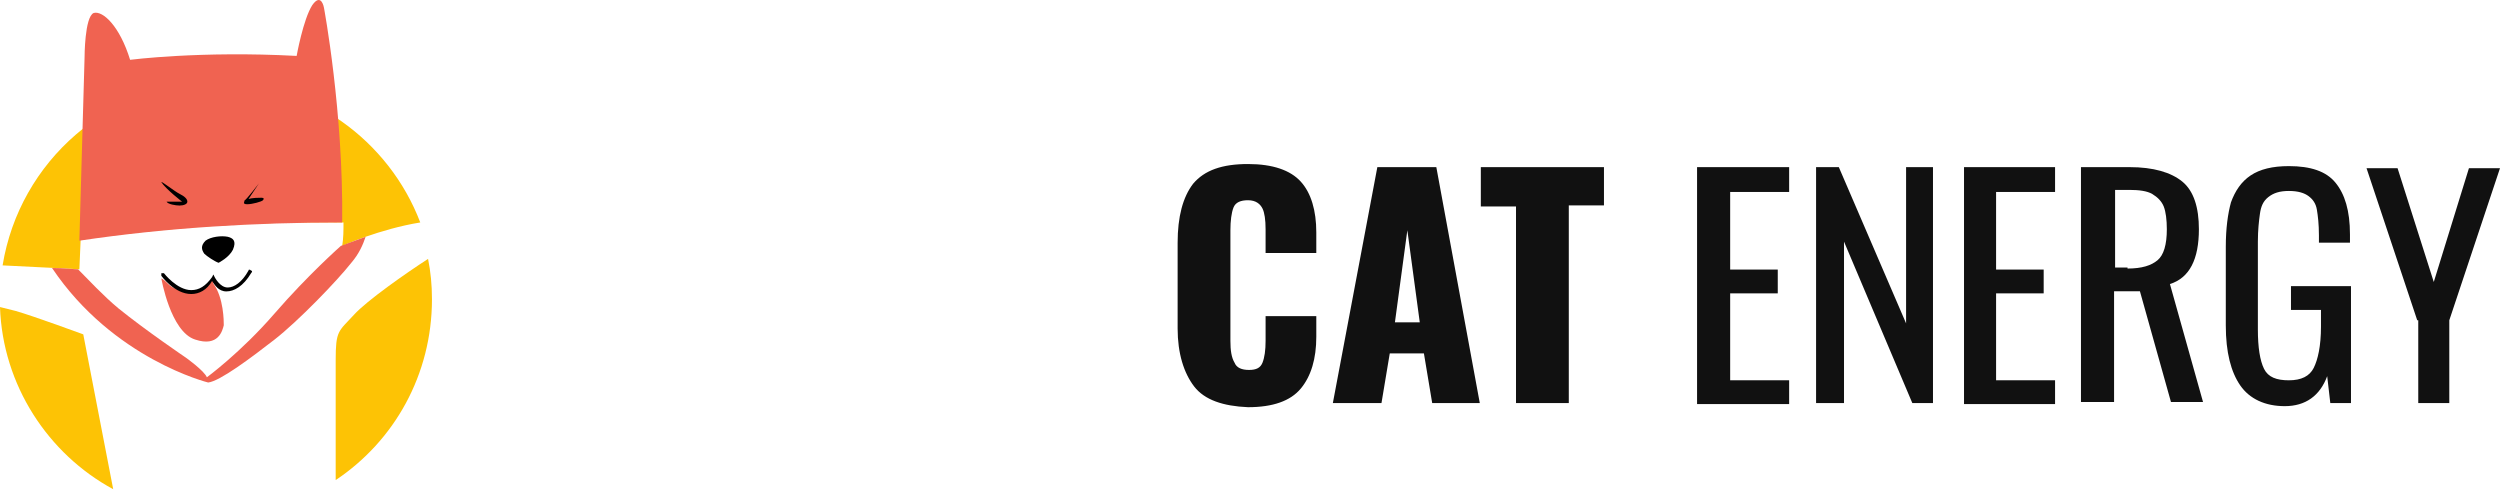 <?xml version="1.0" encoding="utf-8"?>
<!-- Generator: Adobe Illustrator 17.0.0, SVG Export Plug-In . SVG Version: 6.00 Build 0)  -->
<!DOCTYPE svg PUBLIC "-//W3C//DTD SVG 1.1//EN" "http://www.w3.org/Graphics/SVG/1.1/DTD/svg11.dtd">
<svg version="1.1" id="logo" xmlns="http://www.w3.org/2000/svg" xmlns:xlink="http://www.w3.org/1999/xlink" x="0px" y="0px"
	 width="191px" height="38px" viewBox="0 0 191 38" style="enable-background:new 0 0 191 38;" xml:space="preserve">
<style type="text/css">
	.st0{fill:#FDC305;}
	.st1{fill:#F06351;}
	.st2{fill:#111111;}
</style>
<g>
	<path class="st0" d="M6.064,20.574l0.099-2.286c6.66-0.895,13.32-1.392,20.08-1.292c0,0.596,0,1.193-0.099,1.789
		c0,0,2.883-1.292,5.964-1.789C29.722,10.734,23.659,6.26,16.601,6.26c-8.251,0-15.109,6.064-16.402,14.016
		C2.386,20.376,6.064,20.574,6.064,20.574z"/>
	<path class="st0" d="M27.038,24.054c-1.193,1.292-1.392,1.193-1.392,3.479c0,0.895,0,4.871,0,9.145
		c4.473-2.982,7.356-8.052,7.356-13.817c0-1.093-0.099-2.087-0.298-3.082C31.014,20.873,28.032,22.96,27.038,24.054z"/>
	<path class="st0" d="M6.362,25.545c0,0-3.777-1.392-5.169-1.789C0.795,23.657,0.398,23.557,0,23.458
		c0.199,5.964,3.678,11.233,8.648,13.917L6.362,25.545z"/>
</g>
<path class="st1" d="M26.143,16.996c0.099-8.449-1.392-16.402-1.392-16.402s-0.199-1.193-0.895-0.199
	c-0.696,1.093-1.193,3.877-1.193,3.877C15.308,3.875,9.94,4.57,9.94,4.57C9.145,1.986,7.853,0.793,7.157,0.992
	c-0.696,0.298-0.696,3.38-0.696,3.38L6.064,18.388C12.724,17.394,19.483,16.996,26.143,16.996z"/>
<path d="M12.326,13.914c0-0.099,0.994,0.696,1.392,0.895s0.596,0.398,0.596,0.596c0,0.199-0.298,0.298-0.596,0.298
	c-0.298,0-0.895-0.099-0.994-0.298c0,0,0.596,0,0.895,0h0.298C14.016,15.505,12.624,14.411,12.326,13.914z"/>
<path d="M19.781,14.014c0,0-0.994,1.292-1.093,1.292c0,0.099-0.199,0.298,0.199,0.298c0.398,0,1.093-0.199,1.193-0.298
	c0.099-0.099,0.099-0.199-0.099-0.199c-0.199,0-0.696,0-0.994,0.099L19.781,14.014C19.781,14.014,19.881,13.914,19.781,14.014z"/>
<path d="M16.7,20.077c0,0,0.795-0.398,1.093-0.994c0.298-0.696,0-0.895-0.398-0.994c-0.497-0.099-1.292,0-1.69,0.298
	c-0.398,0.398-0.298,0.696-0.099,0.994C15.805,19.58,16.402,19.978,16.7,20.077z"/>
<path class="st1" d="M16.203,21.37c0,0-0.199,0.398-0.497,0.596c-0.199,0.199-0.596,0.398-0.994,0.398
	c-0.596,0-1.093-0.199-1.491-0.398c-0.199-0.099-0.398-0.298-0.497-0.398c-0.199-0.199-0.398-0.298-0.398-0.298
	s0.696,4.076,2.584,4.672c1.789,0.596,2.087-0.696,2.187-1.093c0-0.298,0-2.087-0.795-3.181
	C16.402,21.27,16.302,21.469,16.203,21.37z"/>
<g>
	<path d="M14.612,22.463L14.612,22.463c-1.292,0-2.286-1.392-2.286-1.392c0-0.099,0-0.199,0-0.199c0.099,0,0.199,0,0.199,0
		s0.994,1.292,2.087,1.292l0,0c0.596,0,1.093-0.298,1.59-0.994l0.099-0.199L16.4,21.17c0,0,0.398,0.795,0.994,0.795
		c0.497,0,1.093-0.398,1.59-1.292c0-0.099,0.099-0.099,0.199,0c0.099,0,0.099,0.099,0,0.199c-0.596,0.994-1.292,1.392-1.889,1.392
		c-0.596,0-0.895-0.497-1.093-0.795C15.805,22.165,15.209,22.463,14.612,22.463z"/>
</g>
<path class="st1" d="M26.044,18.785c0,0-2.485,2.187-5.07,5.169s-5.169,4.871-5.169,4.871c-0.199-0.497-1.59-1.491-1.59-1.491
	s-3.082-2.087-5.169-3.777c-1.193-0.994-2.286-2.187-3.082-2.982c-0.298,0-1.093-0.099-1.988-0.099
	c4.672,6.958,11.928,8.748,11.928,8.748c0.895-0.099,3.28-1.889,5.07-3.28c1.789-1.392,4.771-4.473,5.865-5.865
	c0.596-0.696,0.895-1.392,1.093-1.988C26.839,18.487,26.044,18.785,26.044,18.785z"/>
<g>
	<path class="st2" d="M91.236,29.529c-0.791-1.028-1.265-2.529-1.265-4.427V18.54c0-1.976,0.395-3.478,1.186-4.506
		c0.87-1.028,2.213-1.502,4.19-1.502c1.897,0,3.241,0.474,4.032,1.344s1.186,2.213,1.186,3.874v1.58h-3.874v-1.818
		c0-0.712-0.079-1.265-0.237-1.581s-0.474-0.633-1.107-0.633c-0.554,0-0.949,0.158-1.107,0.554
		c-0.158,0.395-0.237,1.028-0.237,1.739v8.459c0,0.712,0.079,1.265,0.316,1.66c0.158,0.395,0.554,0.554,1.107,0.554
		c0.553,0,0.87-0.158,1.028-0.554c0.158-0.396,0.237-0.949,0.237-1.66v-1.897h3.874v1.581c0,1.66-0.395,3.004-1.186,3.953
		c-0.791,0.949-2.134,1.423-4.032,1.423C93.45,31.03,92.027,30.556,91.236,29.529z"/>
	<path class="st2" d="M105.229,12.769h4.506l3.32,18.023h-3.636l-0.633-3.794h-2.608l-0.633,3.794h-3.715L105.229,12.769z
		 M108.47,24.627l-0.949-7.035l-0.949,7.035H108.47z"/>
	<path class="st2" d="M115.822,15.773h-2.687v-3.004h9.408v2.925h-2.687v15.099h-4.033V15.773z"/>
	<path class="st2" d="M129.735,12.769h6.956v1.897h-4.506v5.929h3.636v1.818h-3.636v6.64h4.506v1.818h-7.035V12.769H129.735z"/>
	<path class="st2" d="M138.747,12.769h1.739l5.139,11.937V12.769h2.055v18.023H146.1l-5.218-12.331v12.332h-2.134V12.769z"/>
	<path class="st2" d="M150.051,12.769h6.956v1.897h-4.506v5.929h3.636v1.818h-3.636v6.64h4.506v1.818h-6.956V12.769z"/>
	<path class="st2" d="M159.063,12.769h3.636c1.818,0,3.162,0.395,4.032,1.107c0.87,0.712,1.265,1.976,1.265,3.636
		c0,2.292-0.712,3.715-2.213,4.19l2.529,9.012h-2.45l-2.371-8.459h-1.976v8.459h-2.529V12.769H159.063z M162.542,20.517
		c1.107,0,1.818-0.237,2.292-0.633c0.474-0.395,0.712-1.186,0.712-2.371c0-0.712-0.079-1.344-0.237-1.739
		c-0.158-0.395-0.474-0.712-0.87-0.949c-0.395-0.237-1.028-0.316-1.739-0.316h-1.107v5.929h0.949
		C162.542,20.437,162.542,20.517,162.542,20.517z"/>
	<path class="st2" d="M171.158,29.45c-0.712-1.028-1.107-2.529-1.107-4.585v-6.008c0-1.423,0.158-2.529,0.395-3.399
		c0.316-0.87,0.791-1.581,1.502-2.055c0.712-0.474,1.66-0.712,2.925-0.712c1.66,0,2.846,0.395,3.557,1.265
		c0.712,0.87,1.107,2.134,1.107,3.953v0.633h-2.371v-0.554c0-0.87-0.079-1.502-0.158-1.976c-0.079-0.474-0.316-0.791-0.633-1.028
		c-0.317-0.237-0.791-0.395-1.502-0.395s-1.186,0.158-1.581,0.474s-0.554,0.712-0.633,1.265c-0.079,0.554-0.158,1.265-0.158,2.134
		v6.719c0,1.344,0.158,2.371,0.474,3.004c0.316,0.633,0.949,0.87,1.897,0.87s1.581-0.316,1.897-0.949s0.554-1.66,0.554-3.162v-1.265
		h-2.292V21.86h4.585v8.933h-1.581l-0.237-2.055c-0.554,1.502-1.66,2.292-3.241,2.292C173.056,31.03,171.87,30.477,171.158,29.45z"
		/>
	<path class="st2" d="M184.676,24.469l-3.874-11.621h2.371l2.767,8.696l2.687-8.696H191l-3.874,11.621v6.324h-2.371v-6.324H184.676z
		"/>
</g>
</svg>
